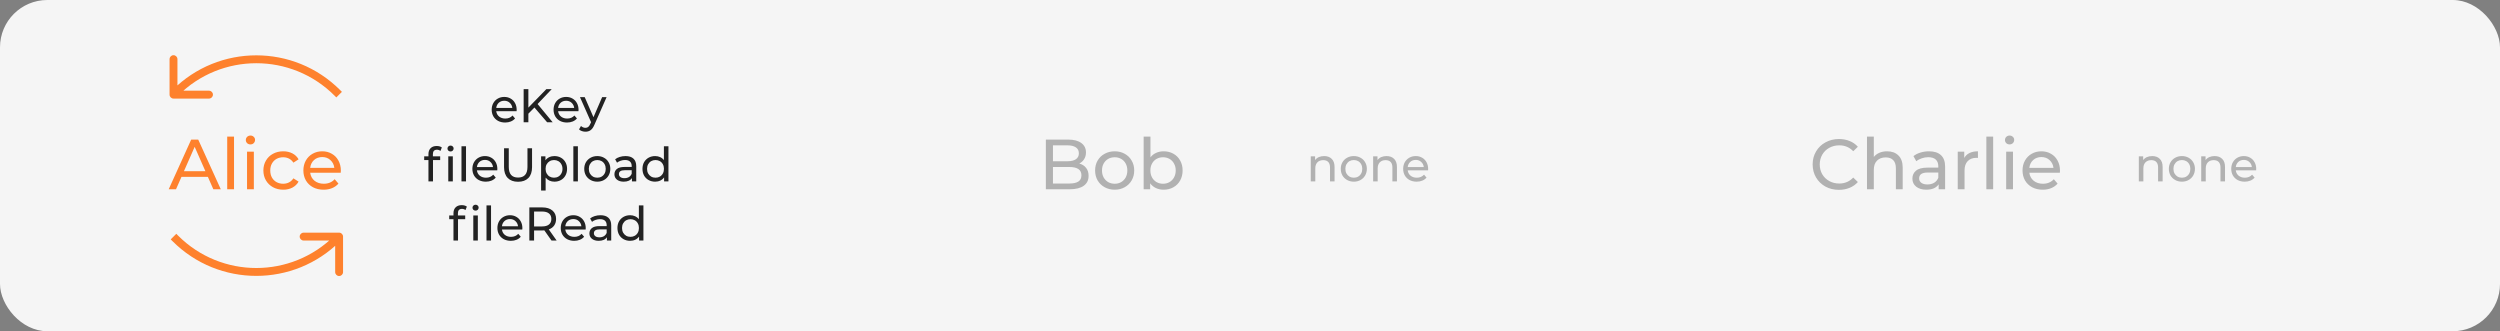 <svg width="634" height="84" viewBox="0 0 634 84" fill="none" xmlns="http://www.w3.org/2000/svg">
<rect x="0" y="0" width="634" height="84" fill="#808080" stroke="none"/>
<rect width="634" height="84" rx="12" fill="#F5F5F5"/>
<path d="M466.347 48.144C465.087 48.144 463.947 47.868 462.927 47.316C461.919 46.752 461.127 45.984 460.551 45.012C459.975 44.028 459.687 42.924 459.687 41.7C459.687 40.476 459.975 39.378 460.551 38.406C461.127 37.422 461.925 36.654 462.945 36.102C463.965 35.538 465.105 35.256 466.365 35.256C467.349 35.256 468.249 35.424 469.065 35.76C469.881 36.084 470.577 36.57 471.153 37.218L469.983 38.352C469.035 37.356 467.853 36.858 466.437 36.858C465.501 36.858 464.655 37.068 463.899 37.488C463.143 37.908 462.549 38.49 462.117 39.234C461.697 39.966 461.487 40.788 461.487 41.7C461.487 42.612 461.697 43.44 462.117 44.184C462.549 44.916 463.143 45.492 463.899 45.912C464.655 46.332 465.501 46.542 466.437 46.542C467.841 46.542 469.023 46.038 469.983 45.03L471.153 46.164C470.577 46.812 469.875 47.304 469.047 47.64C468.231 47.976 467.331 48.144 466.347 48.144ZM478.563 38.37C479.775 38.37 480.735 38.724 481.443 39.432C482.163 40.128 482.523 41.154 482.523 42.51V48H480.795V42.708C480.795 41.784 480.573 41.088 480.129 40.62C479.685 40.152 479.049 39.918 478.221 39.918C477.285 39.918 476.547 40.194 476.007 40.746C475.467 41.286 475.197 42.066 475.197 43.086V48H473.469V34.644H475.197V39.81C475.557 39.354 476.025 39 476.601 38.748C477.189 38.496 477.843 38.37 478.563 38.37ZM489.195 38.37C490.515 38.37 491.523 38.694 492.219 39.342C492.927 39.99 493.281 40.956 493.281 42.24V48H491.643V46.74C491.355 47.184 490.941 47.526 490.401 47.766C489.873 47.994 489.243 48.108 488.511 48.108C487.443 48.108 486.585 47.85 485.937 47.334C485.301 46.818 484.983 46.14 484.983 45.3C484.983 44.46 485.289 43.788 485.901 43.284C486.513 42.768 487.485 42.51 488.817 42.51H491.553V42.168C491.553 41.424 491.337 40.854 490.905 40.458C490.473 40.062 489.837 39.864 488.997 39.864C488.433 39.864 487.881 39.96 487.341 40.152C486.801 40.332 486.345 40.578 485.973 40.89L485.253 39.594C485.745 39.198 486.333 38.898 487.017 38.694C487.701 38.478 488.427 38.37 489.195 38.37ZM488.799 46.776C489.459 46.776 490.029 46.632 490.509 46.344C490.989 46.044 491.337 45.624 491.553 45.084V43.752H488.889C487.425 43.752 486.693 44.244 486.693 45.228C486.693 45.708 486.879 46.086 487.251 46.362C487.623 46.638 488.139 46.776 488.799 46.776ZM498.135 40.062C498.435 39.51 498.879 39.09 499.467 38.802C500.055 38.514 500.769 38.37 501.609 38.37V40.044C501.513 40.032 501.381 40.026 501.213 40.026C500.277 40.026 499.539 40.308 498.999 40.872C498.471 41.424 498.207 42.216 498.207 43.248V48H496.479V38.46H498.135V40.062ZM503.739 34.644H505.467V48H503.739V34.644ZM508.766 38.46H510.494V48H508.766V38.46ZM509.63 36.624C509.294 36.624 509.012 36.516 508.784 36.3C508.568 36.084 508.46 35.82 508.46 35.508C508.46 35.196 508.568 34.932 508.784 34.716C509.012 34.488 509.294 34.374 509.63 34.374C509.966 34.374 510.242 34.482 510.458 34.698C510.686 34.902 510.8 35.16 510.8 35.472C510.8 35.796 510.686 36.072 510.458 36.3C510.242 36.516 509.966 36.624 509.63 36.624ZM522.415 43.284C522.415 43.416 522.403 43.59 522.379 43.806H514.639C514.747 44.646 515.113 45.324 515.737 45.84C516.373 46.344 517.159 46.596 518.095 46.596C519.235 46.596 520.153 46.212 520.849 45.444L521.803 46.56C521.371 47.064 520.831 47.448 520.183 47.712C519.547 47.976 518.833 48.108 518.041 48.108C517.033 48.108 516.139 47.904 515.359 47.496C514.579 47.076 513.973 46.494 513.541 45.75C513.121 45.006 512.911 44.166 512.911 43.23C512.911 42.306 513.115 41.472 513.523 40.728C513.943 39.984 514.513 39.408 515.233 39C515.965 38.58 516.787 38.37 517.699 38.37C518.611 38.37 519.421 38.58 520.129 39C520.849 39.408 521.407 39.984 521.803 40.728C522.211 41.472 522.415 42.324 522.415 43.284ZM517.699 39.828C516.871 39.828 516.175 40.08 515.611 40.584C515.059 41.088 514.735 41.748 514.639 42.564H520.759C520.663 41.76 520.333 41.106 519.769 40.602C519.217 40.086 518.527 39.828 517.699 39.828Z" fill="#B1B1B1"/>
<path d="M545.802 39.58C546.61 39.58 547.25 39.816 547.722 40.288C548.202 40.752 548.442 41.436 548.442 42.34V46H547.29V42.472C547.29 41.856 547.142 41.392 546.846 41.08C546.55 40.768 546.126 40.612 545.574 40.612C544.95 40.612 544.458 40.796 544.098 41.164C543.738 41.524 543.558 42.044 543.558 42.724V46H542.406V39.64H543.51V40.6C543.742 40.272 544.054 40.02 544.446 39.844C544.846 39.668 545.298 39.58 545.802 39.58ZM553.334 46.072C552.702 46.072 552.134 45.932 551.63 45.652C551.126 45.372 550.73 44.988 550.442 44.5C550.162 44.004 550.022 43.444 550.022 42.82C550.022 42.196 550.162 41.64 550.442 41.152C550.73 40.656 551.126 40.272 551.63 40C552.134 39.72 552.702 39.58 553.334 39.58C553.966 39.58 554.53 39.72 555.026 40C555.53 40.272 555.922 40.656 556.202 41.152C556.49 41.64 556.634 42.196 556.634 42.82C556.634 43.444 556.49 44.004 556.202 44.5C555.922 44.988 555.53 45.372 555.026 45.652C554.53 45.932 553.966 46.072 553.334 46.072ZM553.334 45.064C553.742 45.064 554.106 44.972 554.426 44.788C554.754 44.596 555.01 44.332 555.194 43.996C555.378 43.652 555.47 43.26 555.47 42.82C555.47 42.38 555.378 41.992 555.194 41.656C555.01 41.312 554.754 41.048 554.426 40.864C554.106 40.68 553.742 40.588 553.334 40.588C552.926 40.588 552.558 40.68 552.23 40.864C551.91 41.048 551.654 41.312 551.462 41.656C551.278 41.992 551.186 42.38 551.186 42.82C551.186 43.26 551.278 43.652 551.462 43.996C551.654 44.332 551.91 44.596 552.23 44.788C552.558 44.972 552.926 45.064 553.334 45.064ZM561.623 39.58C562.431 39.58 563.071 39.816 563.543 40.288C564.023 40.752 564.263 41.436 564.263 42.34V46H563.111V42.472C563.111 41.856 562.963 41.392 562.667 41.08C562.371 40.768 561.947 40.612 561.395 40.612C560.771 40.612 560.279 40.796 559.919 41.164C559.559 41.524 559.379 42.044 559.379 42.724V46H558.227V39.64H559.331V40.6C559.563 40.272 559.875 40.02 560.267 39.844C560.667 39.668 561.119 39.58 561.623 39.58ZM572.178 42.856C572.178 42.944 572.17 43.06 572.154 43.204H566.994C567.066 43.764 567.31 44.216 567.726 44.56C568.15 44.896 568.674 45.064 569.298 45.064C570.058 45.064 570.67 44.808 571.134 44.296L571.77 45.04C571.482 45.376 571.122 45.632 570.69 45.808C570.266 45.984 569.79 46.072 569.262 46.072C568.59 46.072 567.994 45.936 567.474 45.664C566.954 45.384 566.55 44.996 566.262 44.5C565.982 44.004 565.842 43.444 565.842 42.82C565.842 42.204 565.978 41.648 566.25 41.152C566.53 40.656 566.91 40.272 567.39 40C567.878 39.72 568.426 39.58 569.034 39.58C569.642 39.58 570.182 39.72 570.654 40C571.134 40.272 571.506 40.656 571.77 41.152C572.042 41.648 572.178 42.216 572.178 42.856ZM569.034 40.552C568.482 40.552 568.018 40.72 567.642 41.056C567.274 41.392 567.058 41.832 566.994 42.376H571.074C571.01 41.84 570.79 41.404 570.414 41.068C570.046 40.724 569.586 40.552 569.034 40.552Z" fill="#B1B1B1"/>
<path d="M335.802 39.58C336.61 39.58 337.25 39.816 337.722 40.288C338.202 40.752 338.442 41.436 338.442 42.34V46H337.29V42.472C337.29 41.856 337.142 41.392 336.846 41.08C336.55 40.768 336.126 40.612 335.574 40.612C334.95 40.612 334.458 40.796 334.098 41.164C333.738 41.524 333.558 42.044 333.558 42.724V46H332.406V39.64H333.51V40.6C333.742 40.272 334.054 40.02 334.446 39.844C334.846 39.668 335.298 39.58 335.802 39.58ZM343.334 46.072C342.702 46.072 342.134 45.932 341.63 45.652C341.126 45.372 340.73 44.988 340.442 44.5C340.162 44.004 340.022 43.444 340.022 42.82C340.022 42.196 340.162 41.64 340.442 41.152C340.73 40.656 341.126 40.272 341.63 40C342.134 39.72 342.702 39.58 343.334 39.58C343.966 39.58 344.53 39.72 345.026 40C345.53 40.272 345.922 40.656 346.202 41.152C346.49 41.64 346.634 42.196 346.634 42.82C346.634 43.444 346.49 44.004 346.202 44.5C345.922 44.988 345.53 45.372 345.026 45.652C344.53 45.932 343.966 46.072 343.334 46.072ZM343.334 45.064C343.742 45.064 344.106 44.972 344.426 44.788C344.754 44.596 345.01 44.332 345.194 43.996C345.378 43.652 345.47 43.26 345.47 42.82C345.47 42.38 345.378 41.992 345.194 41.656C345.01 41.312 344.754 41.048 344.426 40.864C344.106 40.68 343.742 40.588 343.334 40.588C342.926 40.588 342.558 40.68 342.23 40.864C341.91 41.048 341.654 41.312 341.462 41.656C341.278 41.992 341.186 42.38 341.186 42.82C341.186 43.26 341.278 43.652 341.462 43.996C341.654 44.332 341.91 44.596 342.23 44.788C342.558 44.972 342.926 45.064 343.334 45.064ZM351.623 39.58C352.431 39.58 353.071 39.816 353.543 40.288C354.023 40.752 354.263 41.436 354.263 42.34V46H353.111V42.472C353.111 41.856 352.963 41.392 352.667 41.08C352.371 40.768 351.947 40.612 351.395 40.612C350.771 40.612 350.279 40.796 349.919 41.164C349.559 41.524 349.379 42.044 349.379 42.724V46H348.227V39.64H349.331V40.6C349.563 40.272 349.875 40.02 350.267 39.844C350.667 39.668 351.119 39.58 351.623 39.58ZM362.178 42.856C362.178 42.944 362.17 43.06 362.154 43.204H356.994C357.066 43.764 357.31 44.216 357.726 44.56C358.15 44.896 358.674 45.064 359.298 45.064C360.058 45.064 360.67 44.808 361.134 44.296L361.77 45.04C361.482 45.376 361.122 45.632 360.69 45.808C360.266 45.984 359.79 46.072 359.262 46.072C358.59 46.072 357.994 45.936 357.474 45.664C356.954 45.384 356.55 44.996 356.262 44.5C355.982 44.004 355.842 43.444 355.842 42.82C355.842 42.204 355.978 41.648 356.25 41.152C356.53 40.656 356.91 40.272 357.39 40C357.878 39.72 358.426 39.58 359.034 39.58C359.642 39.58 360.182 39.72 360.654 40C361.134 40.272 361.506 40.656 361.77 41.152C362.042 41.648 362.178 42.216 362.178 42.856ZM359.034 40.552C358.482 40.552 358.018 40.72 357.642 41.056C357.274 41.392 357.058 41.832 356.994 42.376H361.074C361.01 41.84 360.79 41.404 360.414 41.068C360.046 40.724 359.586 40.552 359.034 40.552Z" fill="#B1B1B1"/>
<path d="M273.709 41.466C274.441 41.67 275.017 42.042 275.437 42.582C275.857 43.11 276.067 43.782 276.067 44.598C276.067 45.69 275.653 46.53 274.825 47.118C274.009 47.706 272.815 48 271.243 48H265.231V35.4H270.883C272.323 35.4 273.433 35.688 274.213 36.264C275.005 36.84 275.401 37.638 275.401 38.658C275.401 39.318 275.245 39.888 274.933 40.368C274.633 40.848 274.225 41.214 273.709 41.466ZM267.031 36.858V40.89H270.721C271.645 40.89 272.353 40.722 272.845 40.386C273.349 40.038 273.601 39.534 273.601 38.874C273.601 38.214 273.349 37.716 272.845 37.38C272.353 37.032 271.645 36.858 270.721 36.858H267.031ZM271.171 46.542C272.191 46.542 272.959 46.374 273.475 46.038C273.991 45.702 274.249 45.174 274.249 44.454C274.249 43.05 273.223 42.348 271.171 42.348H267.031V46.542H271.171ZM282.688 48.108C281.74 48.108 280.888 47.898 280.132 47.478C279.376 47.058 278.782 46.482 278.35 45.75C277.93 45.006 277.72 44.166 277.72 43.23C277.72 42.294 277.93 41.46 278.35 40.728C278.782 39.984 279.376 39.408 280.132 39C280.888 38.58 281.74 38.37 282.688 38.37C283.636 38.37 284.482 38.58 285.226 39C285.982 39.408 286.57 39.984 286.99 40.728C287.422 41.46 287.638 42.294 287.638 43.23C287.638 44.166 287.422 45.006 286.99 45.75C286.57 46.482 285.982 47.058 285.226 47.478C284.482 47.898 283.636 48.108 282.688 48.108ZM282.688 46.596C283.3 46.596 283.846 46.458 284.326 46.182C284.818 45.894 285.202 45.498 285.478 44.994C285.754 44.478 285.892 43.89 285.892 43.23C285.892 42.57 285.754 41.988 285.478 41.484C285.202 40.968 284.818 40.572 284.326 40.296C283.846 40.02 283.3 39.882 282.688 39.882C282.076 39.882 281.524 40.02 281.032 40.296C280.552 40.572 280.168 40.968 279.88 41.484C279.604 41.988 279.466 42.57 279.466 43.23C279.466 43.89 279.604 44.478 279.88 44.994C280.168 45.498 280.552 45.894 281.032 46.182C281.524 46.458 282.076 46.596 282.688 46.596ZM295.086 38.37C296.01 38.37 296.838 38.574 297.57 38.982C298.302 39.39 298.872 39.96 299.28 40.692C299.7 41.424 299.91 42.27 299.91 43.23C299.91 44.19 299.7 45.042 299.28 45.786C298.872 46.518 298.302 47.088 297.57 47.496C296.838 47.904 296.01 48.108 295.086 48.108C294.378 48.108 293.73 47.97 293.142 47.694C292.554 47.418 292.068 47.016 291.684 46.488V48H290.028V34.644H291.756V39.9C292.14 39.396 292.62 39.018 293.196 38.766C293.772 38.502 294.402 38.37 295.086 38.37ZM294.942 46.596C295.554 46.596 296.1 46.458 296.58 46.182C297.072 45.894 297.456 45.498 297.732 44.994C298.02 44.478 298.164 43.89 298.164 43.23C298.164 42.57 298.02 41.988 297.732 41.484C297.456 40.968 297.072 40.572 296.58 40.296C296.1 40.02 295.554 39.882 294.942 39.882C294.342 39.882 293.796 40.02 293.304 40.296C292.812 40.572 292.428 40.968 292.152 41.484C291.876 41.988 291.738 42.57 291.738 43.23C291.738 43.89 291.876 44.478 292.152 44.994C292.428 45.498 292.812 45.894 293.304 46.182C293.796 46.458 294.342 46.596 294.942 46.596Z" fill="#B1B1B1"/>
<path d="M52.717 44.85H46.021L44.635 48H42.781L48.487 35.4H50.269L55.993 48H54.103L52.717 44.85ZM52.087 43.41L49.369 37.236L46.651 43.41H52.087ZM57.62 34.644H59.348V48H57.62V34.644ZM62.648 38.46H64.376V48H62.648V38.46ZM63.512 36.624C63.176 36.624 62.894 36.516 62.666 36.3C62.45 36.084 62.342 35.82 62.342 35.508C62.342 35.196 62.45 34.932 62.666 34.716C62.894 34.488 63.176 34.374 63.512 34.374C63.848 34.374 64.124 34.482 64.34 34.698C64.568 34.902 64.682 35.16 64.682 35.472C64.682 35.796 64.568 36.072 64.34 36.3C64.124 36.516 63.848 36.624 63.512 36.624ZM71.833 48.108C70.861 48.108 69.991 47.898 69.223 47.478C68.467 47.058 67.873 46.482 67.441 45.75C67.009 45.006 66.793 44.166 66.793 43.23C66.793 42.294 67.009 41.46 67.441 40.728C67.873 39.984 68.467 39.408 69.223 39C69.991 38.58 70.861 38.37 71.833 38.37C72.697 38.37 73.465 38.544 74.137 38.892C74.821 39.24 75.349 39.744 75.721 40.404L74.407 41.25C74.107 40.794 73.735 40.452 73.291 40.224C72.847 39.996 72.355 39.882 71.815 39.882C71.191 39.882 70.627 40.02 70.123 40.296C69.631 40.572 69.241 40.968 68.953 41.484C68.677 41.988 68.539 42.57 68.539 43.23C68.539 43.902 68.677 44.496 68.953 45.012C69.241 45.516 69.631 45.906 70.123 46.182C70.627 46.458 71.191 46.596 71.815 46.596C72.355 46.596 72.847 46.482 73.291 46.254C73.735 46.026 74.107 45.684 74.407 45.228L75.721 46.056C75.349 46.716 74.821 47.226 74.137 47.586C73.465 47.934 72.697 48.108 71.833 48.108ZM86.44 43.284C86.44 43.416 86.428 43.59 86.404 43.806H78.664C78.772 44.646 79.138 45.324 79.762 45.84C80.398 46.344 81.184 46.596 82.12 46.596C83.26 46.596 84.178 46.212 84.874 45.444L85.828 46.56C85.396 47.064 84.856 47.448 84.208 47.712C83.572 47.976 82.858 48.108 82.066 48.108C81.058 48.108 80.164 47.904 79.384 47.496C78.604 47.076 77.998 46.494 77.566 45.75C77.146 45.006 76.936 44.166 76.936 43.23C76.936 42.306 77.14 41.472 77.548 40.728C77.968 39.984 78.538 39.408 79.258 39C79.99 38.58 80.812 38.37 81.724 38.37C82.636 38.37 83.446 38.58 84.154 39C84.874 39.408 85.432 39.984 85.828 40.728C86.236 41.472 86.44 42.324 86.44 43.284ZM81.724 39.828C80.896 39.828 80.2 40.08 79.636 40.584C79.084 41.088 78.76 41.748 78.664 42.564H84.784C84.688 41.76 84.358 41.106 83.794 40.602C83.242 40.086 82.552 39.828 81.724 39.828Z" fill="#FE812D"/>
<path d="M131.028 27.856C131.028 27.944 131.02 28.06 131.004 28.204H125.844C125.916 28.764 126.16 29.216 126.576 29.56C127 29.896 127.524 30.064 128.148 30.064C128.908 30.064 129.52 29.808 129.984 29.296L130.62 30.04C130.332 30.376 129.972 30.632 129.54 30.808C129.116 30.984 128.64 31.072 128.112 31.072C127.44 31.072 126.844 30.936 126.324 30.664C125.804 30.384 125.4 29.996 125.112 29.5C124.832 29.004 124.692 28.444 124.692 27.82C124.692 27.204 124.828 26.648 125.1 26.152C125.38 25.656 125.76 25.272 126.24 25C126.728 24.72 127.276 24.58 127.884 24.58C128.492 24.58 129.032 24.72 129.504 25C129.984 25.272 130.356 25.656 130.62 26.152C130.892 26.648 131.028 27.216 131.028 27.856ZM127.884 25.552C127.332 25.552 126.868 25.72 126.492 26.056C126.124 26.392 125.908 26.832 125.844 27.376H129.924C129.86 26.84 129.64 26.404 129.264 26.068C128.896 25.724 128.436 25.552 127.884 25.552ZM135.531 27.268L133.995 28.828V31H132.795V22.6H133.995V27.292L138.555 22.6H139.923L136.335 26.38L140.151 31H138.747L135.531 27.268ZM146.719 27.856C146.719 27.944 146.711 28.06 146.695 28.204H141.535C141.607 28.764 141.851 29.216 142.267 29.56C142.691 29.896 143.215 30.064 143.839 30.064C144.599 30.064 145.211 29.808 145.675 29.296L146.311 30.04C146.023 30.376 145.663 30.632 145.231 30.808C144.807 30.984 144.331 31.072 143.803 31.072C143.131 31.072 142.535 30.936 142.015 30.664C141.495 30.384 141.091 29.996 140.803 29.5C140.523 29.004 140.383 28.444 140.383 27.82C140.383 27.204 140.519 26.648 140.791 26.152C141.071 25.656 141.451 25.272 141.931 25C142.419 24.72 142.967 24.58 143.575 24.58C144.183 24.58 144.723 24.72 145.195 25C145.675 25.272 146.047 25.656 146.311 26.152C146.583 26.648 146.719 27.216 146.719 27.856ZM143.575 25.552C143.023 25.552 142.559 25.72 142.183 26.056C141.815 26.392 141.599 26.832 141.535 27.376H145.615C145.551 26.84 145.331 26.404 144.955 26.068C144.587 25.724 144.127 25.552 143.575 25.552ZM153.829 24.64L150.745 31.636C150.473 32.284 150.153 32.74 149.785 33.004C149.425 33.268 148.989 33.4 148.477 33.4C148.165 33.4 147.861 33.348 147.565 33.244C147.277 33.148 147.037 33.004 146.845 32.812L147.337 31.948C147.665 32.26 148.045 32.416 148.477 32.416C148.757 32.416 148.989 32.34 149.173 32.188C149.365 32.044 149.537 31.792 149.689 31.432L149.893 30.988L147.085 24.64H148.285L150.505 29.728L152.701 24.64H153.829ZM110.815 37.972C110.127 37.972 109.783 38.344 109.783 39.088V39.64H111.631V40.588H109.807V46H108.655V40.588H107.575V39.64H108.655V39.076C108.655 38.444 108.839 37.944 109.207 37.576C109.575 37.208 110.091 37.024 110.755 37.024C111.011 37.024 111.251 37.056 111.475 37.12C111.699 37.184 111.891 37.276 112.051 37.396L111.703 38.272C111.439 38.072 111.143 37.972 110.815 37.972ZM113.683 39.64H114.835V46H113.683V39.64ZM114.259 38.416C114.035 38.416 113.847 38.344 113.695 38.2C113.551 38.056 113.479 37.88 113.479 37.672C113.479 37.464 113.551 37.288 113.695 37.144C113.847 36.992 114.035 36.916 114.259 36.916C114.483 36.916 114.667 36.988 114.811 37.132C114.963 37.268 115.039 37.44 115.039 37.648C115.039 37.864 114.963 38.048 114.811 38.2C114.667 38.344 114.483 38.416 114.259 38.416ZM117.03 37.096H118.182V46H117.03V37.096ZM126.129 42.856C126.129 42.944 126.121 43.06 126.105 43.204H120.945C121.017 43.764 121.261 44.216 121.677 44.56C122.101 44.896 122.625 45.064 123.249 45.064C124.009 45.064 124.621 44.808 125.085 44.296L125.721 45.04C125.433 45.376 125.073 45.632 124.641 45.808C124.217 45.984 123.741 46.072 123.213 46.072C122.541 46.072 121.945 45.936 121.425 45.664C120.905 45.384 120.501 44.996 120.213 44.5C119.933 44.004 119.793 43.444 119.793 42.82C119.793 42.204 119.929 41.648 120.201 41.152C120.481 40.656 120.861 40.272 121.341 40C121.829 39.72 122.377 39.58 122.985 39.58C123.593 39.58 124.133 39.72 124.605 40C125.085 40.272 125.457 40.656 125.721 41.152C125.993 41.648 126.129 42.216 126.129 42.856ZM122.985 40.552C122.433 40.552 121.969 40.72 121.593 41.056C121.225 41.392 121.009 41.832 120.945 42.376H125.025C124.961 41.84 124.741 41.404 124.365 41.068C123.997 40.724 123.537 40.552 122.985 40.552ZM131.377 46.096C130.257 46.096 129.385 45.776 128.761 45.136C128.137 44.496 127.825 43.576 127.825 42.376V37.6H129.025V42.328C129.025 44.128 129.813 45.028 131.389 45.028C132.157 45.028 132.745 44.808 133.153 44.368C133.561 43.92 133.765 43.24 133.765 42.328V37.6H134.929V42.376C134.929 43.584 134.617 44.508 133.993 45.148C133.369 45.78 132.497 46.096 131.377 46.096ZM140.593 39.58C141.209 39.58 141.761 39.716 142.249 39.988C142.737 40.26 143.117 40.64 143.389 41.128C143.669 41.616 143.809 42.18 143.809 42.82C143.809 43.46 143.669 44.028 143.389 44.524C143.117 45.012 142.737 45.392 142.249 45.664C141.761 45.936 141.209 46.072 140.593 46.072C140.137 46.072 139.717 45.984 139.333 45.808C138.957 45.632 138.637 45.376 138.373 45.04V48.328H137.221V39.64H138.325V40.648C138.581 40.296 138.905 40.032 139.297 39.856C139.689 39.672 140.121 39.58 140.593 39.58ZM140.497 45.064C140.905 45.064 141.269 44.972 141.589 44.788C141.917 44.596 142.173 44.332 142.357 43.996C142.549 43.652 142.645 43.26 142.645 42.82C142.645 42.38 142.549 41.992 142.357 41.656C142.173 41.312 141.917 41.048 141.589 40.864C141.269 40.68 140.905 40.588 140.497 40.588C140.097 40.588 139.733 40.684 139.405 40.876C139.085 41.06 138.829 41.32 138.637 41.656C138.453 41.992 138.361 42.38 138.361 42.82C138.361 43.26 138.453 43.652 138.637 43.996C138.821 44.332 139.077 44.596 139.405 44.788C139.733 44.972 140.097 45.064 140.497 45.064ZM145.401 37.096H146.553V46H145.401V37.096ZM151.476 46.072C150.844 46.072 150.276 45.932 149.772 45.652C149.268 45.372 148.872 44.988 148.584 44.5C148.304 44.004 148.164 43.444 148.164 42.82C148.164 42.196 148.304 41.64 148.584 41.152C148.872 40.656 149.268 40.272 149.772 40C150.276 39.72 150.844 39.58 151.476 39.58C152.108 39.58 152.672 39.72 153.168 40C153.672 40.272 154.064 40.656 154.344 41.152C154.632 41.64 154.776 42.196 154.776 42.82C154.776 43.444 154.632 44.004 154.344 44.5C154.064 44.988 153.672 45.372 153.168 45.652C152.672 45.932 152.108 46.072 151.476 46.072ZM151.476 45.064C151.884 45.064 152.248 44.972 152.568 44.788C152.896 44.596 153.152 44.332 153.336 43.996C153.52 43.652 153.612 43.26 153.612 42.82C153.612 42.38 153.52 41.992 153.336 41.656C153.152 41.312 152.896 41.048 152.568 40.864C152.248 40.68 151.884 40.588 151.476 40.588C151.068 40.588 150.7 40.68 150.372 40.864C150.052 41.048 149.796 41.312 149.604 41.656C149.42 41.992 149.328 42.38 149.328 42.82C149.328 43.26 149.42 43.652 149.604 43.996C149.796 44.332 150.052 44.596 150.372 44.788C150.7 44.972 151.068 45.064 151.476 45.064ZM158.627 39.58C159.507 39.58 160.179 39.796 160.643 40.228C161.115 40.66 161.351 41.304 161.351 42.16V46H160.259V45.16C160.067 45.456 159.791 45.684 159.431 45.844C159.079 45.996 158.659 46.072 158.171 46.072C157.459 46.072 156.887 45.9 156.455 45.556C156.031 45.212 155.819 44.76 155.819 44.2C155.819 43.64 156.023 43.192 156.431 42.856C156.839 42.512 157.487 42.34 158.375 42.34H160.199V42.112C160.199 41.616 160.055 41.236 159.767 40.972C159.479 40.708 159.055 40.576 158.495 40.576C158.119 40.576 157.751 40.64 157.391 40.768C157.031 40.888 156.727 41.052 156.479 41.26L155.999 40.396C156.327 40.132 156.719 39.932 157.175 39.796C157.631 39.652 158.115 39.58 158.627 39.58ZM158.363 45.184C158.803 45.184 159.183 45.088 159.503 44.896C159.823 44.696 160.055 44.416 160.199 44.056V43.168H158.423C157.447 43.168 156.959 43.496 156.959 44.152C156.959 44.472 157.083 44.724 157.331 44.908C157.579 45.092 157.923 45.184 158.363 45.184ZM169.518 37.096V46H168.414V44.992C168.158 45.344 167.834 45.612 167.442 45.796C167.05 45.98 166.618 46.072 166.146 46.072C165.53 46.072 164.978 45.936 164.49 45.664C164.002 45.392 163.618 45.012 163.338 44.524C163.066 44.028 162.93 43.46 162.93 42.82C162.93 42.18 163.066 41.616 163.338 41.128C163.618 40.64 164.002 40.26 164.49 39.988C164.978 39.716 165.53 39.58 166.146 39.58C166.602 39.58 167.022 39.668 167.406 39.844C167.79 40.012 168.11 40.264 168.366 40.6V37.096H169.518ZM166.242 45.064C166.642 45.064 167.006 44.972 167.334 44.788C167.662 44.596 167.918 44.332 168.102 43.996C168.286 43.652 168.378 43.26 168.378 42.82C168.378 42.38 168.286 41.992 168.102 41.656C167.918 41.312 167.662 41.048 167.334 40.864C167.006 40.68 166.642 40.588 166.242 40.588C165.834 40.588 165.466 40.68 165.138 40.864C164.818 41.048 164.562 41.312 164.37 41.656C164.186 41.992 164.094 42.38 164.094 42.82C164.094 43.26 164.186 43.652 164.37 43.996C164.562 44.332 164.818 44.596 165.138 44.788C165.466 44.972 165.834 45.064 166.242 45.064ZM117.16 52.972C116.472 52.972 116.128 53.344 116.128 54.088V54.64H117.976V55.588H116.152V61H115V55.588H113.92V54.64H115V54.076C115 53.444 115.184 52.944 115.552 52.576C115.92 52.208 116.436 52.024 117.1 52.024C117.356 52.024 117.596 52.056 117.82 52.12C118.044 52.184 118.236 52.276 118.396 52.396L118.048 53.272C117.784 53.072 117.488 52.972 117.16 52.972ZM120.028 54.64H121.18V61H120.028V54.64ZM120.604 53.416C120.38 53.416 120.192 53.344 120.04 53.2C119.896 53.056 119.824 52.88 119.824 52.672C119.824 52.464 119.896 52.288 120.04 52.144C120.192 51.992 120.38 51.916 120.604 51.916C120.828 51.916 121.012 51.988 121.156 52.132C121.308 52.268 121.384 52.44 121.384 52.648C121.384 52.864 121.308 53.048 121.156 53.2C121.012 53.344 120.828 53.416 120.604 53.416ZM123.375 52.096H124.527V61H123.375V52.096ZM132.475 57.856C132.475 57.944 132.467 58.06 132.451 58.204H127.291C127.363 58.764 127.607 59.216 128.023 59.56C128.447 59.896 128.971 60.064 129.595 60.064C130.355 60.064 130.967 59.808 131.431 59.296L132.067 60.04C131.779 60.376 131.419 60.632 130.987 60.808C130.563 60.984 130.087 61.072 129.559 61.072C128.887 61.072 128.291 60.936 127.771 60.664C127.251 60.384 126.847 59.996 126.559 59.5C126.279 59.004 126.139 58.444 126.139 57.82C126.139 57.204 126.275 56.648 126.547 56.152C126.827 55.656 127.207 55.272 127.687 55C128.175 54.72 128.723 54.58 129.331 54.58C129.939 54.58 130.479 54.72 130.951 55C131.431 55.272 131.803 55.656 132.067 56.152C132.339 56.648 132.475 57.216 132.475 57.856ZM129.331 55.552C128.779 55.552 128.315 55.72 127.939 56.056C127.571 56.392 127.355 56.832 127.291 57.376H131.371C131.307 56.84 131.087 56.404 130.711 56.068C130.343 55.724 129.883 55.552 129.331 55.552ZM139.858 61L138.046 58.42C137.822 58.436 137.646 58.444 137.518 58.444H135.442V61H134.242V52.6H137.518C138.606 52.6 139.462 52.86 140.086 53.38C140.71 53.9 141.022 54.616 141.022 55.528C141.022 56.176 140.862 56.728 140.542 57.184C140.222 57.64 139.766 57.972 139.174 58.18L141.166 61H139.858ZM137.482 57.424C138.242 57.424 138.822 57.26 139.222 56.932C139.622 56.604 139.822 56.136 139.822 55.528C139.822 54.92 139.622 54.456 139.222 54.136C138.822 53.808 138.242 53.644 137.482 53.644H135.442V57.424H137.482ZM148.541 57.856C148.541 57.944 148.533 58.06 148.517 58.204H143.357C143.429 58.764 143.673 59.216 144.089 59.56C144.513 59.896 145.037 60.064 145.661 60.064C146.421 60.064 147.033 59.808 147.497 59.296L148.133 60.04C147.845 60.376 147.485 60.632 147.053 60.808C146.629 60.984 146.153 61.072 145.625 61.072C144.953 61.072 144.357 60.936 143.837 60.664C143.317 60.384 142.913 59.996 142.625 59.5C142.345 59.004 142.205 58.444 142.205 57.82C142.205 57.204 142.341 56.648 142.613 56.152C142.893 55.656 143.273 55.272 143.753 55C144.241 54.72 144.789 54.58 145.397 54.58C146.005 54.58 146.545 54.72 147.017 55C147.497 55.272 147.869 55.656 148.133 56.152C148.405 56.648 148.541 57.216 148.541 57.856ZM145.397 55.552C144.845 55.552 144.381 55.72 144.005 56.056C143.637 56.392 143.421 56.832 143.357 57.376H147.437C147.373 56.84 147.153 56.404 146.777 56.068C146.409 55.724 145.949 55.552 145.397 55.552ZM152.281 54.58C153.161 54.58 153.833 54.796 154.297 55.228C154.769 55.66 155.005 56.304 155.005 57.16V61H153.913V60.16C153.721 60.456 153.445 60.684 153.085 60.844C152.733 60.996 152.313 61.072 151.825 61.072C151.113 61.072 150.541 60.9 150.109 60.556C149.685 60.212 149.473 59.76 149.473 59.2C149.473 58.64 149.677 58.192 150.085 57.856C150.493 57.512 151.141 57.34 152.029 57.34H153.853V57.112C153.853 56.616 153.709 56.236 153.421 55.972C153.133 55.708 152.709 55.576 152.149 55.576C151.773 55.576 151.405 55.64 151.045 55.768C150.685 55.888 150.381 56.052 150.133 56.26L149.653 55.396C149.981 55.132 150.373 54.932 150.829 54.796C151.285 54.652 151.769 54.58 152.281 54.58ZM152.017 60.184C152.457 60.184 152.837 60.088 153.157 59.896C153.477 59.696 153.709 59.416 153.853 59.056V58.168H152.077C151.101 58.168 150.613 58.496 150.613 59.152C150.613 59.472 150.737 59.724 150.985 59.908C151.233 60.092 151.577 60.184 152.017 60.184ZM163.172 52.096V61H162.068V59.992C161.812 60.344 161.488 60.612 161.096 60.796C160.704 60.98 160.272 61.072 159.8 61.072C159.184 61.072 158.632 60.936 158.144 60.664C157.656 60.392 157.272 60.012 156.992 59.524C156.72 59.028 156.584 58.46 156.584 57.82C156.584 57.18 156.72 56.616 156.992 56.128C157.272 55.64 157.656 55.26 158.144 54.988C158.632 54.716 159.184 54.58 159.8 54.58C160.256 54.58 160.676 54.668 161.06 54.844C161.444 55.012 161.764 55.264 162.02 55.6V52.096H163.172ZM159.896 60.064C160.296 60.064 160.66 59.972 160.988 59.788C161.316 59.596 161.572 59.332 161.756 58.996C161.94 58.652 162.032 58.26 162.032 57.82C162.032 57.38 161.94 56.992 161.756 56.656C161.572 56.312 161.316 56.048 160.988 55.864C160.66 55.68 160.296 55.588 159.896 55.588C159.488 55.588 159.12 55.68 158.792 55.864C158.472 56.048 158.216 56.312 158.024 56.656C157.84 56.992 157.748 57.38 157.748 57.82C157.748 58.26 157.84 58.652 158.024 58.996C158.216 59.332 158.472 59.596 158.792 59.788C159.12 59.972 159.488 60.064 159.896 60.064Z" fill="#222222"/>
<path d="M87 60C87 59.448 86.552 59 86 59H77C76.448 59 76 59.448 76 60C76 60.552 76.448 61 77 61H85V69C85 69.552 85.448 70 86 70C86.552 70 87 69.552 87 69V60ZM86.25 61.164L86.707 60.707L85.293 59.293L84.836 59.75L86.25 61.164ZM43.293 60.707L43.75 61.164L45.164 59.75L44.707 59.293L43.293 60.707ZM84.836 59.75C73.881 70.705 56.119 70.705 45.164 59.75L43.75 61.164C55.486 72.9 74.514 72.9 86.25 61.164L84.836 59.75Z" fill="#FE812D"/>
<path d="M44 25C43.448 25 43 24.552 43 24V15C43 14.448 43.448 14 44 14C44.552 14 45 14.448 45 15V23H53C53.552 23 54 23.448 54 24C54 24.552 53.552 25 53 25H44ZM86.25 22.836L86.707 23.293L85.293 24.707L84.836 24.25L86.25 22.836ZM43.293 23.293L43.75 22.836L45.164 24.25L44.707 24.707L43.293 23.293ZM84.836 24.25C73.881 13.295 56.119 13.295 45.164 24.25L43.75 22.836C55.486 11.1 74.514 11.1 86.25 22.836L84.836 24.25Z" fill="#FE812D"/>
</svg>
